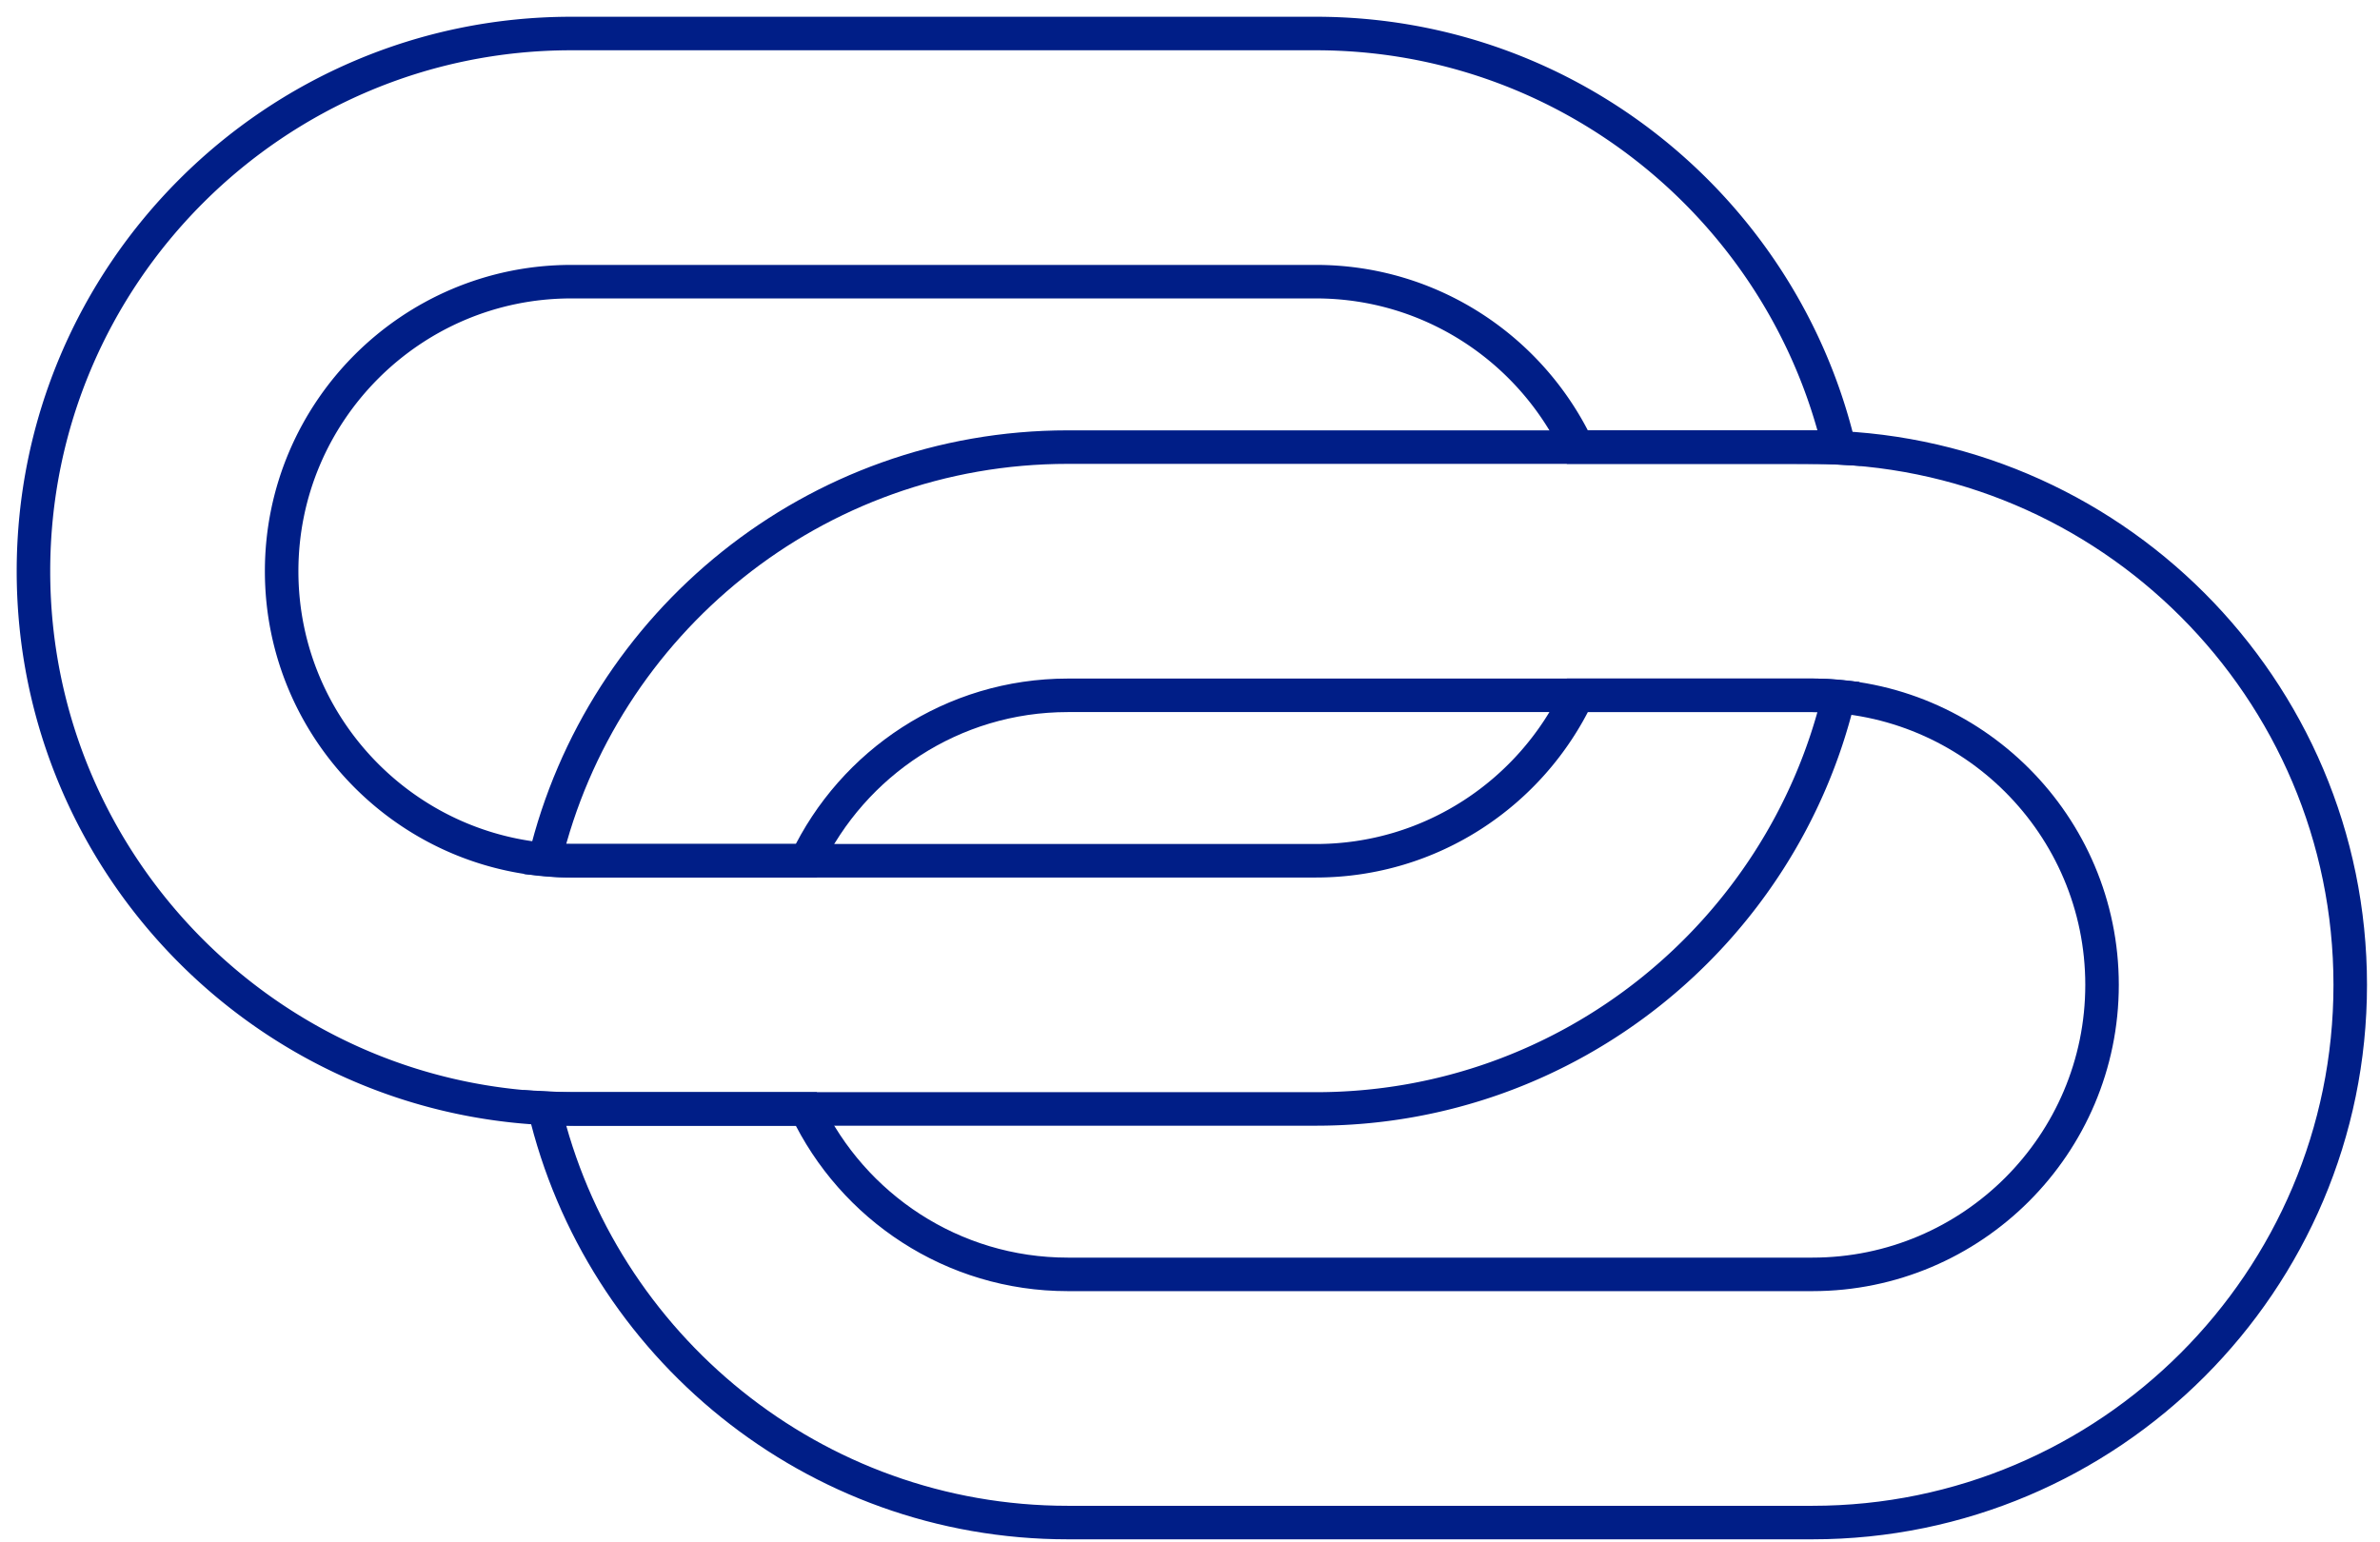 <svg width="71" height="46" fill="none" xmlns="http://www.w3.org/2000/svg"><path d="M54.068 13.34H31.854c-7.557 0-13.905 5.254-15.598 12.298.284.028.57.044.86.044h6.934c1.39-2.916 4.365-4.936 7.804-4.936h22.214c4.764 0 8.64 3.875 8.64 8.639 0 4.763-3.876 8.638-8.64 8.638H31.854c-3.44 0-6.415-2.02-7.804-4.936h-6.934c-.294 0-.585-.011-.876-.027 1.667 7.08 8.033 12.368 15.614 12.368h22.214c8.847 0 16.044-7.197 16.044-16.043 0-8.847-7.197-16.044-16.044-16.044Z" stroke="#001E87"/><path d="M53.994 20.745H47.06c-1.39 2.916-4.365 4.937-7.804 4.937H17.042c-4.764 0-8.64-3.875-8.64-8.639 0-4.764 3.876-8.639 8.64-8.639h22.214c3.44 0 6.414 2.02 7.803 4.937h6.935c.293 0 .585.009.875.024C53.202 6.287 46.837 1 39.256 1H17.042C8.195 1 .998 8.197.998 17.043c0 8.847 7.197 16.044 16.044 16.044h22.214c7.557 0 13.906-5.253 15.597-12.299a8.704 8.704 0 0 0-.86-.043Z" stroke="#001E87"/></svg>

